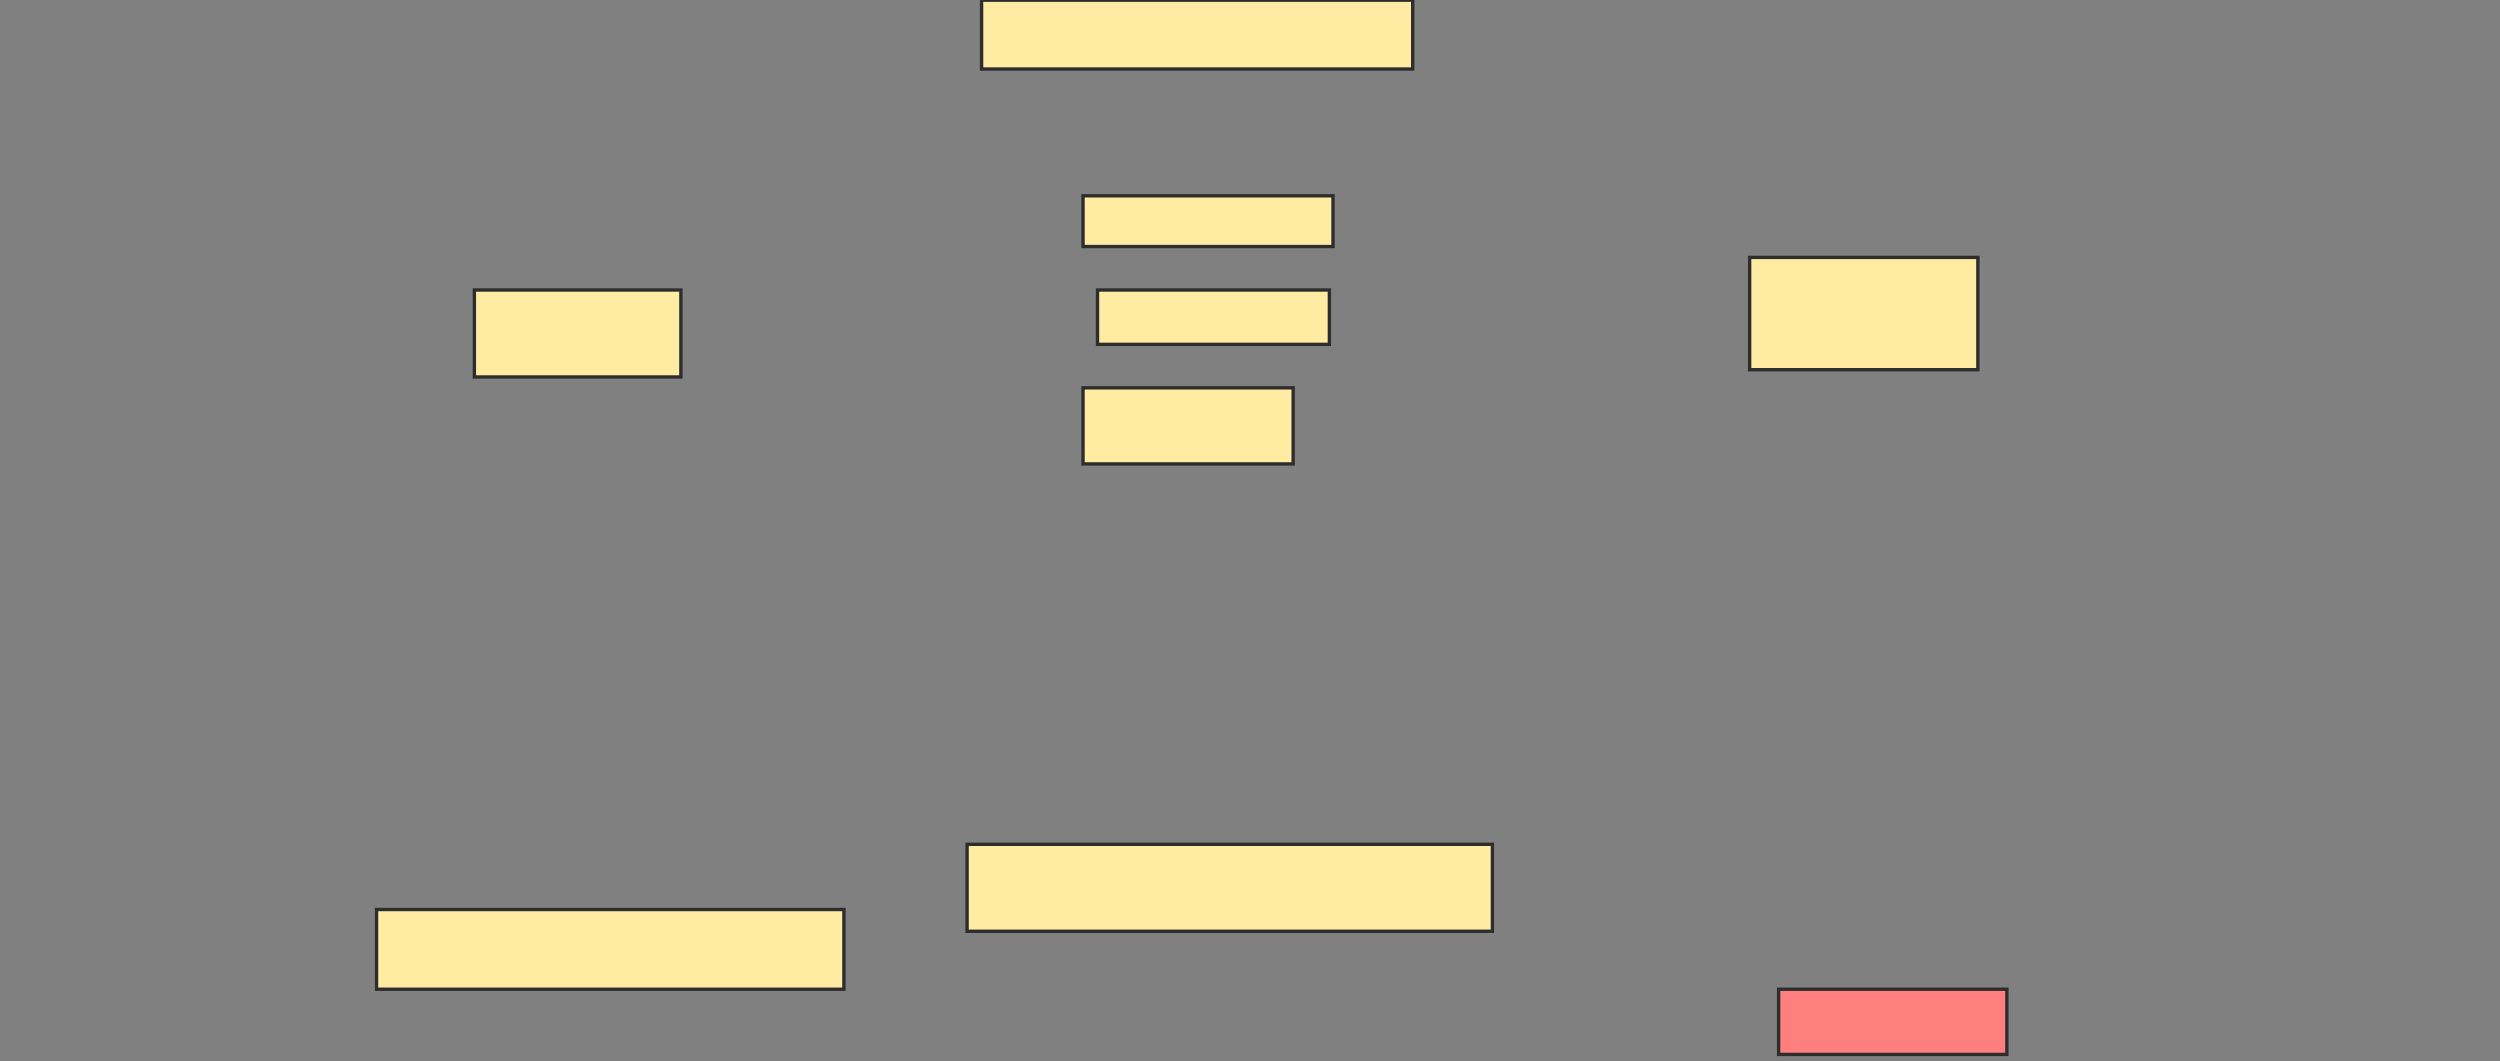 <svg height="315" width="742" xmlns="http://www.w3.org/2000/svg">
 <rect width="100%" height="100%" fill="#808080" stroke="none"/>
 <!-- Created with Image Occlusion Enhanced -->
 <g>
  <title>Labels</title>
 </g>
 <g>
  <title>Masks</title>
  <rect fill="#FFEBA2" height="20.43" id="6d45f6e863f74acebf45ef1a29b4ae57-ao-1" stroke="#2D2D2D" width="127.957" x="291.333" y="0.054"/>
  <rect fill="#FFEBA2" height="15.054" id="6d45f6e863f74acebf45ef1a29b4ae57-ao-2" stroke="#2D2D2D" width="74.194" x="321.441" y="58.118"/>
  <rect fill="#FFEBA2" height="16.129" id="6d45f6e863f74acebf45ef1a29b4ae57-ao-3" stroke="#2D2D2D" width="68.817" x="325.742" y="86.075"/>
  <rect fill="#FFEBA2" height="22.581" id="6d45f6e863f74acebf45ef1a29b4ae57-ao-4" stroke="#2D2D2D" width="62.366" x="321.441" y="115.108"/>
  <rect fill="#FFEBA2" height="33.333" id="6d45f6e863f74acebf45ef1a29b4ae57-ao-5" stroke="#2D2D2D" width="67.742" x="519.29" y="76.398"/>
  <rect fill="#FFEBA2" height="25.806" id="6d45f6e863f74acebf45ef1a29b4ae57-ao-6" stroke="#2D2D2D" width="61.29" x="140.796" y="86.075"/>
  <rect class="qshape" fill="#FF7E7E" height="19.355" id="6d45f6e863f74acebf45ef1a29b4ae57-ao-7" stroke="#2D2D2D" width="67.742" x="527.892" y="293.602"/>
  <rect fill="#FFEBA2" height="25.806" id="6d45f6e863f74acebf45ef1a29b4ae57-ao-8" stroke="#2D2D2D" width="155.914" x="287.032" y="250.591"/>
  <rect fill="#FFEBA2" height="23.656" id="6d45f6e863f74acebf45ef1a29b4ae57-ao-9" stroke="#2D2D2D" width="138.71" x="111.763" y="269.946"/>
 </g>
</svg>